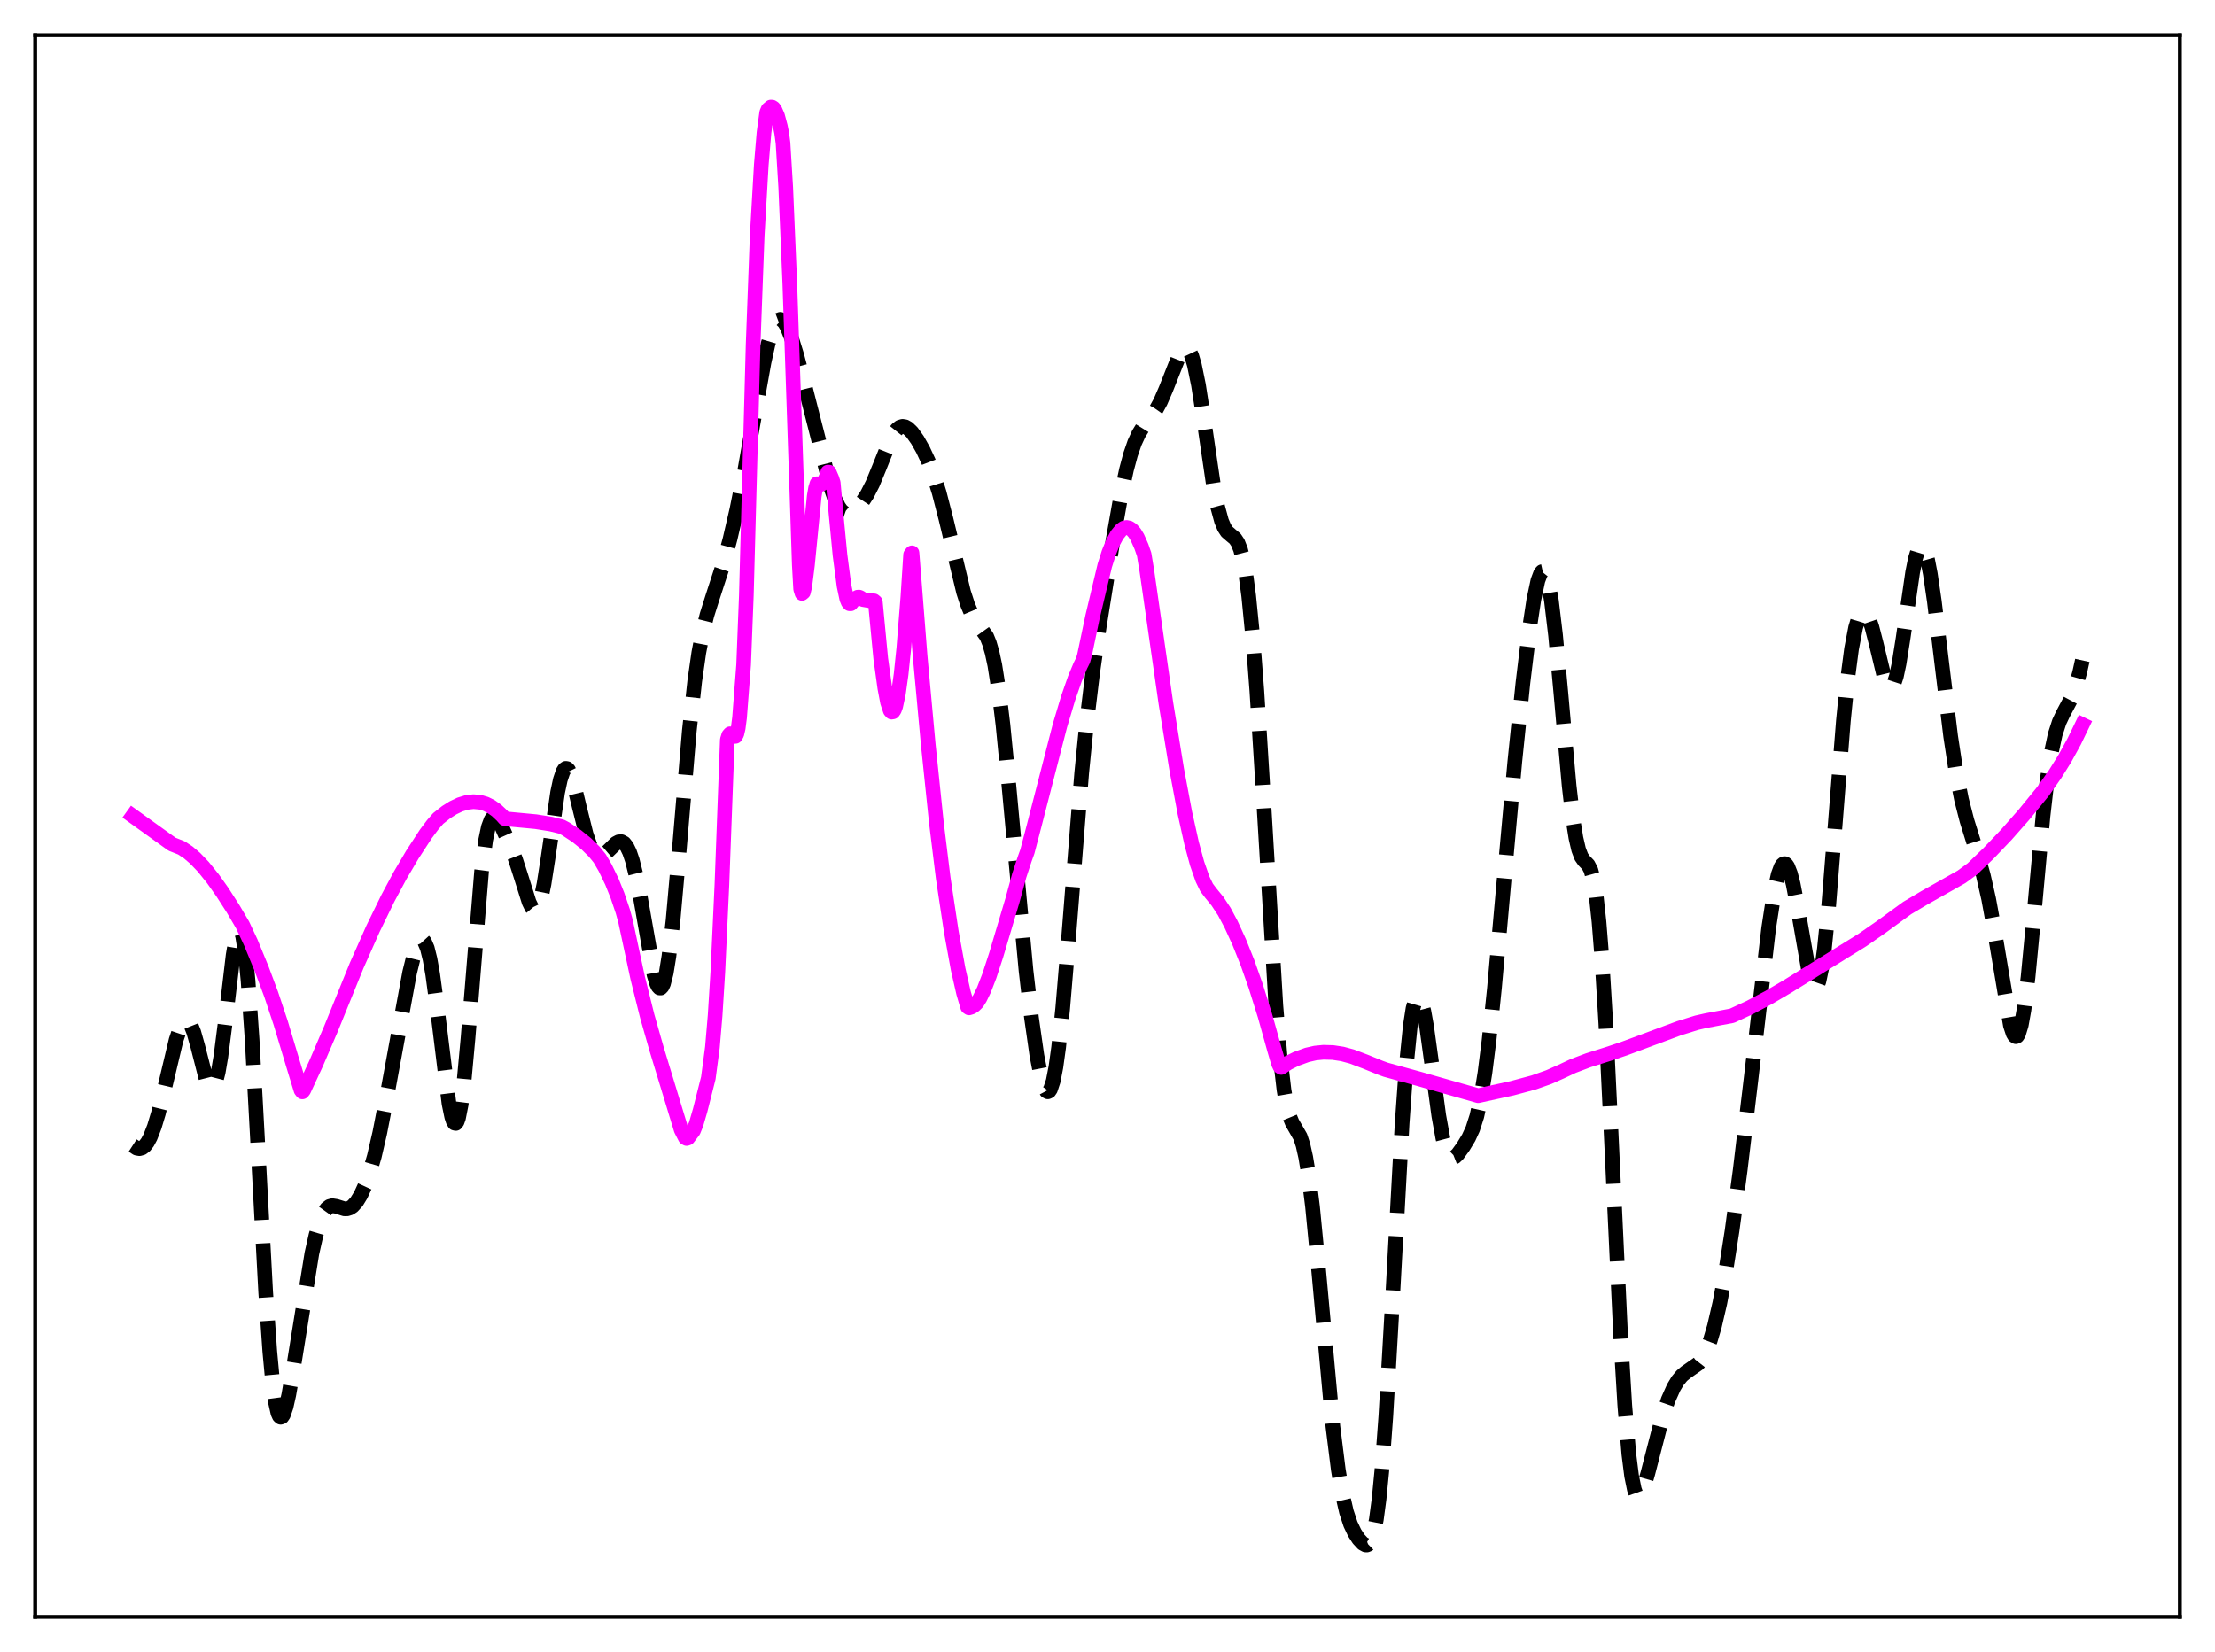 <?xml version="1.0" encoding="utf-8" standalone="no"?>
<!DOCTYPE svg PUBLIC "-//W3C//DTD SVG 1.1//EN"
  "http://www.w3.org/Graphics/SVG/1.1/DTD/svg11.dtd">
<svg xmlns:xlink="http://www.w3.org/1999/xlink" width="453.6pt" height="338.4pt" viewBox="0 0 453.6 338.4" xmlns="http://www.w3.org/2000/svg" version="1.1">
 <defs>
  <style type="text/css">*{stroke-linejoin: round; stroke-linecap: butt}</style>
 </defs>
 <g id="figure_1">
  <g id="patch_1">
   <path d="M 0 338.4 
L 453.6 338.4 
L 453.6 0 
L 0 0 
z
" style="fill: #ffffff"/>
  </g>
  <g id="axes_1">
   <g id="patch_2">
    <path d="M 7.2 331.2 
L 446.4 331.2 
L 446.4 7.2 
L 7.2 7.2 
z
" style="fill: #ffffff"/>
   </g>
   <g id="matplotlib.axis_1"/>
   <g id="matplotlib.axis_2"/>
   <g id="line2d_1">
    <path d="M 27.164 234.643 
L 27.998 235.185 
L 28.554 235.283 
L 29.11 235.131 
L 29.666 234.701 
L 30.222 233.969 
L 30.778 232.927 
L 31.612 230.788 
L 32.446 228.016 
L 33.559 223.555 
L 36.061 213.041 
L 36.895 210.565 
L 37.451 209.516 
L 38.007 209.047 
L 38.285 209.049 
L 38.563 209.211 
L 39.12 210.015 
L 39.676 211.411 
L 40.51 214.369 
L 42.178 220.895 
L 42.734 222.301 
L 43.012 222.71 
L 43.29 222.885 
L 43.568 222.804 
L 43.846 222.448 
L 44.124 221.806 
L 44.68 219.653 
L 45.237 216.398 
L 46.071 209.878 
L 47.739 195.664 
L 48.295 192.382 
L 48.851 190.649 
L 49.129 190.486 
L 49.407 190.842 
L 49.685 191.741 
L 50.241 195.212 
L 50.797 200.871 
L 51.632 212.959 
L 52.744 233.524 
L 54.412 264.759 
L 55.246 276.805 
L 55.802 282.774 
L 56.358 286.971 
L 56.914 289.435 
L 57.193 290.058 
L 57.471 290.307 
L 57.749 290.212 
L 58.027 289.803 
L 58.583 288.177 
L 59.139 285.695 
L 59.973 280.905 
L 63.866 256.74 
L 64.7 253.04 
L 65.534 250.219 
L 66.368 248.322 
L 66.924 247.546 
L 67.48 247.115 
L 68.036 246.965 
L 68.87 247.095 
L 70.539 247.614 
L 71.095 247.606 
L 71.651 247.431 
L 72.207 247.067 
L 73.041 246.15 
L 73.875 244.787 
L 74.709 242.976 
L 75.543 240.695 
L 76.656 236.854 
L 77.768 232.055 
L 79.158 224.895 
L 83.885 199.207 
L 84.719 195.829 
L 85.275 194.107 
L 85.831 192.959 
L 86.109 192.643 
L 86.387 192.52 
L 86.665 192.604 
L 86.943 192.908 
L 87.499 194.209 
L 88.056 196.453 
L 88.612 199.602 
L 89.446 205.747 
L 91.948 226.066 
L 92.504 228.753 
L 92.782 229.593 
L 93.06 230.057 
L 93.338 230.121 
L 93.616 229.767 
L 93.894 228.989 
L 94.451 226.163 
L 95.007 221.746 
L 95.841 212.688 
L 98.621 178.451 
L 99.455 172.078 
L 100.011 169.408 
L 100.568 167.909 
L 100.846 167.542 
L 101.124 167.393 
L 101.402 167.432 
L 101.958 167.949 
L 102.792 169.41 
L 104.46 173.157 
L 105.572 176.038 
L 106.685 179.495 
L 108.353 184.804 
L 108.909 185.947 
L 109.187 186.281 
L 109.465 186.424 
L 109.743 186.354 
L 110.021 186.057 
L 110.299 185.521 
L 110.855 183.73 
L 111.411 181.034 
L 112.245 175.676 
L 114.192 162.312 
L 114.748 159.702 
L 115.304 158.037 
L 115.582 157.584 
L 115.86 157.384 
L 116.138 157.428 
L 116.416 157.703 
L 116.972 158.863 
L 117.528 160.669 
L 118.64 165.305 
L 120.031 170.877 
L 120.865 173.274 
L 121.421 174.359 
L 121.977 175.04 
L 122.533 175.348 
L 123.089 175.337 
L 123.645 175.069 
L 124.479 174.347 
L 126.148 172.726 
L 126.704 172.435 
L 127.26 172.404 
L 127.816 172.707 
L 128.372 173.409 
L 128.928 174.558 
L 129.484 176.188 
L 130.318 179.539 
L 131.152 183.863 
L 133.933 199.648 
L 134.489 201.492 
L 134.767 202.06 
L 135.045 202.361 
L 135.323 202.373 
L 135.601 202.081 
L 135.879 201.473 
L 136.435 199.294 
L 136.991 195.854 
L 137.826 188.581 
L 138.938 176.069 
L 141.162 149.718 
L 142.274 139.483 
L 143.108 133.677 
L 143.943 129.294 
L 144.777 125.965 
L 145.889 122.436 
L 148.113 115.584 
L 149.503 110.403 
L 150.894 104.397 
L 152.562 96.119 
L 154.508 85.122 
L 156.455 74.24 
L 157.289 70.457 
L 158.123 67.621 
L 158.679 66.355 
L 159.235 65.62 
L 159.791 65.412 
L 160.069 65.498 
L 160.625 66.022 
L 161.181 66.967 
L 162.015 69.027 
L 163.128 72.624 
L 164.796 78.962 
L 170.079 99.688 
L 170.913 102.056 
L 171.747 103.796 
L 172.303 104.572 
L 172.859 105.045 
L 173.415 105.239 
L 173.971 105.188 
L 174.528 104.936 
L 175.362 104.267 
L 176.474 102.973 
L 177.586 101.268 
L 178.698 99.092 
L 180.088 95.72 
L 182.313 90.148 
L 183.147 88.634 
L 183.703 87.931 
L 184.259 87.496 
L 184.815 87.329 
L 185.371 87.415 
L 185.927 87.726 
L 186.762 88.539 
L 187.874 90.101 
L 188.986 92.064 
L 190.098 94.431 
L 191.21 97.33 
L 192.322 100.892 
L 193.713 106.275 
L 197.327 121.293 
L 198.161 123.869 
L 198.995 125.841 
L 199.83 127.253 
L 202.054 130.367 
L 202.61 131.739 
L 203.166 133.656 
L 203.722 136.239 
L 204.556 141.516 
L 205.391 148.458 
L 206.503 159.779 
L 210.117 198.854 
L 211.229 208.438 
L 212.342 216.212 
L 213.176 220.518 
L 213.732 222.459 
L 214.288 223.503 
L 214.566 223.649 
L 214.844 223.525 
L 215.122 223.121 
L 215.678 221.437 
L 216.234 218.566 
L 216.79 214.539 
L 217.625 206.56 
L 218.737 193.273 
L 221.517 158.31 
L 222.629 147.14 
L 223.742 137.932 
L 225.132 128.232 
L 227.912 110.785 
L 229.58 101.36 
L 230.693 96.183 
L 231.527 93.081 
L 232.361 90.667 
L 233.195 88.861 
L 234.029 87.513 
L 235.697 85.403 
L 236.81 83.817 
L 237.644 82.296 
L 238.756 79.731 
L 241.814 71.996 
L 242.371 71.334 
L 242.649 71.195 
L 242.927 71.201 
L 243.205 71.365 
L 243.483 71.695 
L 244.039 72.88 
L 244.595 74.774 
L 245.429 78.854 
L 246.541 86.02 
L 248.488 99.291 
L 249.322 103.671 
L 250.156 106.74 
L 250.712 108.064 
L 251.268 108.912 
L 252.102 109.638 
L 252.936 110.333 
L 253.492 111.168 
L 254.048 112.57 
L 254.605 114.748 
L 255.161 117.875 
L 255.717 122.076 
L 256.551 130.534 
L 257.385 141.517 
L 258.497 159.342 
L 261.278 205.97 
L 262.112 216.106 
L 262.946 223.277 
L 263.502 226.468 
L 264.058 228.596 
L 264.614 229.945 
L 266.282 232.848 
L 266.838 234.556 
L 267.395 237.047 
L 267.951 240.432 
L 268.785 247.174 
L 269.897 258.649 
L 272.955 292.188 
L 274.068 301.093 
L 274.902 306.071 
L 275.736 309.696 
L 276.57 312.221 
L 277.404 313.974 
L 278.238 315.249 
L 279.072 316.152 
L 279.629 316.459 
L 279.907 316.473 
L 280.185 316.36 
L 280.463 316.09 
L 280.741 315.632 
L 281.297 314.011 
L 281.853 311.232 
L 282.409 307.07 
L 282.965 301.392 
L 283.799 290.057 
L 284.911 270.768 
L 287.136 230.095 
L 287.97 218.448 
L 288.804 210.136 
L 289.36 206.578 
L 289.916 204.595 
L 290.194 204.172 
L 290.472 204.112 
L 290.75 204.397 
L 291.028 205.009 
L 291.585 207.117 
L 292.141 210.216 
L 293.253 218.271 
L 294.643 228.548 
L 295.477 233.153 
L 296.033 235.243 
L 296.589 236.533 
L 297.145 237.108 
L 297.423 237.171 
L 297.98 236.951 
L 298.536 236.412 
L 299.648 234.884 
L 300.76 233.05 
L 301.594 231.24 
L 302.428 228.648 
L 303.262 224.899 
L 304.097 219.747 
L 304.931 213.143 
L 306.043 202.381 
L 307.989 180.552 
L 310.214 156.017 
L 311.882 139.834 
L 313.272 128.356 
L 314.106 122.85 
L 314.94 118.921 
L 315.496 117.438 
L 315.774 117.093 
L 316.052 117.033 
L 316.331 117.272 
L 316.609 117.818 
L 317.165 119.85 
L 317.721 123.118 
L 318.555 130.109 
L 319.667 142.191 
L 321.335 160.942 
L 322.169 168.141 
L 322.726 171.627 
L 323.282 174.031 
L 323.838 175.491 
L 324.394 176.29 
L 325.228 177.151 
L 325.784 178.213 
L 326.34 180.244 
L 326.896 183.67 
L 327.452 188.798 
L 328.008 195.771 
L 328.843 209.546 
L 329.955 232.518 
L 331.901 274.023 
L 332.735 287.891 
L 333.569 297.893 
L 334.125 302.314 
L 334.681 305.048 
L 334.96 305.843 
L 335.238 306.296 
L 335.516 306.442 
L 335.794 306.316 
L 336.072 305.953 
L 336.628 304.658 
L 337.462 301.769 
L 340.52 289.929 
L 341.633 286.691 
L 342.745 284.199 
L 343.579 282.811 
L 344.413 281.801 
L 345.247 281.095 
L 347.75 279.344 
L 348.584 278.278 
L 349.418 276.702 
L 350.252 274.523 
L 351.086 271.695 
L 352.198 266.904 
L 353.311 260.982 
L 354.701 252.107 
L 356.369 239.646 
L 358.593 220.976 
L 362.208 190.065 
L 363.32 182.849 
L 364.154 179.113 
L 364.71 177.595 
L 364.988 177.151 
L 365.266 176.921 
L 365.544 176.907 
L 365.823 177.107 
L 366.101 177.517 
L 366.657 178.939 
L 367.213 181.091 
L 368.047 185.41 
L 370.549 199.747 
L 371.105 201.55 
L 371.383 202.063 
L 371.661 202.281 
L 371.94 202.181 
L 372.218 201.747 
L 372.496 200.965 
L 373.052 198.343 
L 373.608 194.346 
L 374.442 186.095 
L 375.554 172.259 
L 377.5 147.626 
L 378.335 139.283 
L 379.169 132.918 
L 380.003 128.564 
L 380.559 126.72 
L 381.115 125.668 
L 381.393 125.426 
L 381.671 125.364 
L 381.949 125.479 
L 382.227 125.764 
L 382.783 126.813 
L 383.339 128.433 
L 384.174 131.665 
L 385.842 138.571 
L 386.398 140.107 
L 386.954 140.868 
L 387.232 140.904 
L 387.51 140.694 
L 387.788 140.23 
L 388.344 138.549 
L 388.9 135.938 
L 389.734 130.685 
L 391.681 117.228 
L 392.237 114.457 
L 392.793 112.612 
L 393.071 112.08 
L 393.349 111.824 
L 393.627 111.847 
L 393.905 112.148 
L 394.183 112.722 
L 394.739 114.648 
L 395.295 117.509 
L 396.129 123.196 
L 397.52 134.798 
L 399.466 150.81 
L 400.578 158.111 
L 401.69 163.763 
L 402.803 168.1 
L 404.749 174.334 
L 406.139 179.228 
L 407.251 184.132 
L 408.363 190.196 
L 411.7 210.031 
L 412.256 211.715 
L 412.534 212.174 
L 412.812 212.35 
L 413.09 212.225 
L 413.368 211.787 
L 413.924 209.955 
L 414.48 206.871 
L 415.315 200.164 
L 416.427 188.518 
L 418.373 167.215 
L 419.207 159.921 
L 420.041 154.345 
L 420.875 150.436 
L 421.71 147.857 
L 422.544 146.105 
L 424.212 142.983 
L 425.046 140.771 
L 425.88 137.769 
L 426.436 135.27 
L 426.436 135.27 
" clip-path="url(#pfe44795db8)" style="fill: none; stroke-dasharray: 11.1,4.8; stroke-dashoffset: 0; stroke: #000000; stroke-width: 3"/>
   </g>
   <g id="line2d_2">
    <path d="M 27.164 167.123 
L 35.227 172.916 
L 37.173 173.691 
L 38.563 174.61 
L 39.954 175.798 
L 41.622 177.537 
L 43.568 179.948 
L 45.515 182.696 
L 47.739 186.16 
L 49.685 189.471 
L 51.354 193.035 
L 53.578 198.452 
L 55.524 203.662 
L 57.471 209.501 
L 59.973 217.823 
L 61.641 223.301 
L 61.919 223.662 
L 62.197 223.308 
L 64.7 217.903 
L 67.758 210.779 
L 73.041 197.763 
L 76.378 190.254 
L 79.436 183.979 
L 81.939 179.31 
L 84.441 175.061 
L 87.221 170.798 
L 88.612 168.944 
L 89.724 167.657 
L 91.392 166.344 
L 92.782 165.467 
L 94.172 164.803 
L 95.563 164.375 
L 96.953 164.209 
L 98.343 164.332 
L 99.455 164.658 
L 100.568 165.212 
L 101.68 165.999 
L 102.792 167.043 
L 103.348 167.673 
L 104.182 167.784 
L 109.743 168.306 
L 112.802 168.795 
L 115.026 169.337 
L 115.86 169.78 
L 118.084 171.248 
L 120.031 172.814 
L 121.699 174.458 
L 122.811 175.825 
L 123.923 177.73 
L 125.314 180.607 
L 126.426 183.367 
L 127.538 186.65 
L 128.094 188.667 
L 130.596 200.338 
L 132.543 208.144 
L 134.489 214.968 
L 139.494 231.41 
L 140.328 233.04 
L 140.606 233.204 
L 140.884 233.109 
L 141.996 231.644 
L 142.552 230.273 
L 143.386 227.413 
L 145.055 220.816 
L 145.889 214.531 
L 146.445 207.993 
L 147.001 199.106 
L 147.835 181.227 
L 148.947 151.536 
L 149.225 150.63 
L 149.503 150.309 
L 149.782 150.375 
L 150.338 150.849 
L 150.616 150.827 
L 150.894 150.335 
L 151.172 149.138 
L 151.45 146.998 
L 152.284 136.17 
L 152.84 121.98 
L 154.23 70.539 
L 155.064 48.253 
L 155.899 33.785 
L 156.455 27.172 
L 157.011 23.053 
L 157.289 22.4 
L 157.845 21.927 
L 158.123 21.939 
L 158.401 22.12 
L 158.679 22.479 
L 159.235 23.758 
L 159.791 25.837 
L 160.069 27.195 
L 160.347 29.27 
L 160.903 38.371 
L 161.737 57.966 
L 163.128 98.948 
L 163.684 115.702 
L 163.962 120.661 
L 164.24 121.546 
L 164.518 121.316 
L 164.796 120.151 
L 165.352 115.745 
L 166.742 101.65 
L 167.02 100.011 
L 167.298 99.083 
L 167.854 99.243 
L 168.132 99.207 
L 168.411 99.056 
L 168.689 98.759 
L 169.245 97.615 
L 169.523 96.708 
L 169.801 96.715 
L 170.357 98.01 
L 170.635 98.889 
L 171.191 105.07 
L 172.025 113.733 
L 172.859 120.061 
L 173.415 122.682 
L 173.693 123.354 
L 173.971 123.667 
L 174.249 123.671 
L 175.084 122.651 
L 175.64 122.323 
L 175.918 122.306 
L 176.196 122.408 
L 176.752 122.813 
L 177.864 123.007 
L 178.976 123.073 
L 179.254 123.306 
L 180.366 134.91 
L 181.201 140.936 
L 181.757 143.873 
L 182.313 145.551 
L 182.591 145.866 
L 182.869 145.819 
L 183.147 145.422 
L 183.425 144.666 
L 183.981 142.076 
L 184.537 138.091 
L 185.093 132.735 
L 185.927 122.213 
L 186.483 113.613 
L 186.762 113.242 
L 188.43 134.426 
L 190.098 152.577 
L 191.766 168.58 
L 193.157 179.864 
L 194.825 190.918 
L 196.215 198.539 
L 197.327 203.409 
L 198.161 206.26 
L 198.439 206.448 
L 198.995 206.276 
L 199.552 205.901 
L 200.108 205.353 
L 200.664 204.475 
L 201.498 202.752 
L 202.61 199.881 
L 204 195.628 
L 207.337 184.419 
L 208.727 179.334 
L 209.839 175.954 
L 210.395 174.407 
L 211.786 169.097 
L 217.068 148.591 
L 218.737 143.014 
L 220.127 139.025 
L 221.239 136.369 
L 221.795 135.246 
L 222.073 134.288 
L 223.742 126.34 
L 226.244 115.839 
L 227.078 113.201 
L 227.912 111.14 
L 228.746 109.586 
L 229.58 108.557 
L 230.137 108.171 
L 230.693 108.036 
L 231.249 108.152 
L 231.805 108.525 
L 232.361 109.168 
L 232.917 110.077 
L 233.751 111.963 
L 234.307 113.575 
L 234.863 116.943 
L 238.756 144.028 
L 240.98 157.655 
L 242.649 166.541 
L 244.039 172.795 
L 245.151 176.891 
L 246.263 180.071 
L 247.097 181.795 
L 247.931 182.903 
L 249.322 184.603 
L 250.712 186.708 
L 252.102 189.323 
L 253.77 192.962 
L 255.439 197.132 
L 257.107 201.844 
L 259.053 208.046 
L 261 215.019 
L 261.834 217.87 
L 262.112 218.472 
L 262.39 218.648 
L 263.78 217.725 
L 265.448 216.895 
L 267.673 216.085 
L 269.341 215.705 
L 271.009 215.54 
L 272.955 215.594 
L 274.902 215.89 
L 276.848 216.415 
L 279.629 217.473 
L 282.687 218.717 
L 283.799 219.121 
L 290.472 220.958 
L 302.706 224.437 
L 309.657 222.913 
L 314.106 221.717 
L 317.165 220.632 
L 319.667 219.52 
L 322.169 218.349 
L 325.228 217.189 
L 329.677 215.783 
L 332.735 214.746 
L 343.857 210.612 
L 347.472 209.491 
L 349.418 209.048 
L 354.701 208.055 
L 358.315 206.377 
L 362.208 204.317 
L 366.101 202.028 
L 381.393 192.546 
L 385.286 189.84 
L 390.569 185.985 
L 394.183 183.841 
L 401.69 179.607 
L 403.915 177.976 
L 407.251 174.767 
L 410.866 170.976 
L 414.48 166.878 
L 418.373 162.113 
L 420.875 158.539 
L 422.822 155.42 
L 424.768 151.875 
L 426.436 148.422 
L 426.436 148.422 
" clip-path="url(#pfe44795db8)" style="fill: none; stroke: #ff00ff; stroke-width: 3; stroke-linecap: square"/>
   </g>
   <g id="patch_3">
    <path d="M 7.2 331.2 
L 7.2 7.2 
" style="fill: none; stroke: #000000; stroke-width: 0.8; stroke-linejoin: miter; stroke-linecap: square"/>
   </g>
   <g id="patch_4">
    <path d="M 446.4 331.2 
L 446.4 7.2 
" style="fill: none; stroke: #000000; stroke-width: 0.8; stroke-linejoin: miter; stroke-linecap: square"/>
   </g>
   <g id="patch_5">
    <path d="M 7.2 331.2 
L 446.4 331.2 
" style="fill: none; stroke: #000000; stroke-width: 0.8; stroke-linejoin: miter; stroke-linecap: square"/>
   </g>
   <g id="patch_6">
    <path d="M 7.2 7.2 
L 446.4 7.2 
" style="fill: none; stroke: #000000; stroke-width: 0.8; stroke-linejoin: miter; stroke-linecap: square"/>
   </g>
  </g>
 </g>
 <defs>
  <clipPath id="pfe44795db8">
   <rect x="7.2" y="7.2" width="439.2" height="324"/>
  </clipPath>
 </defs>
</svg>
